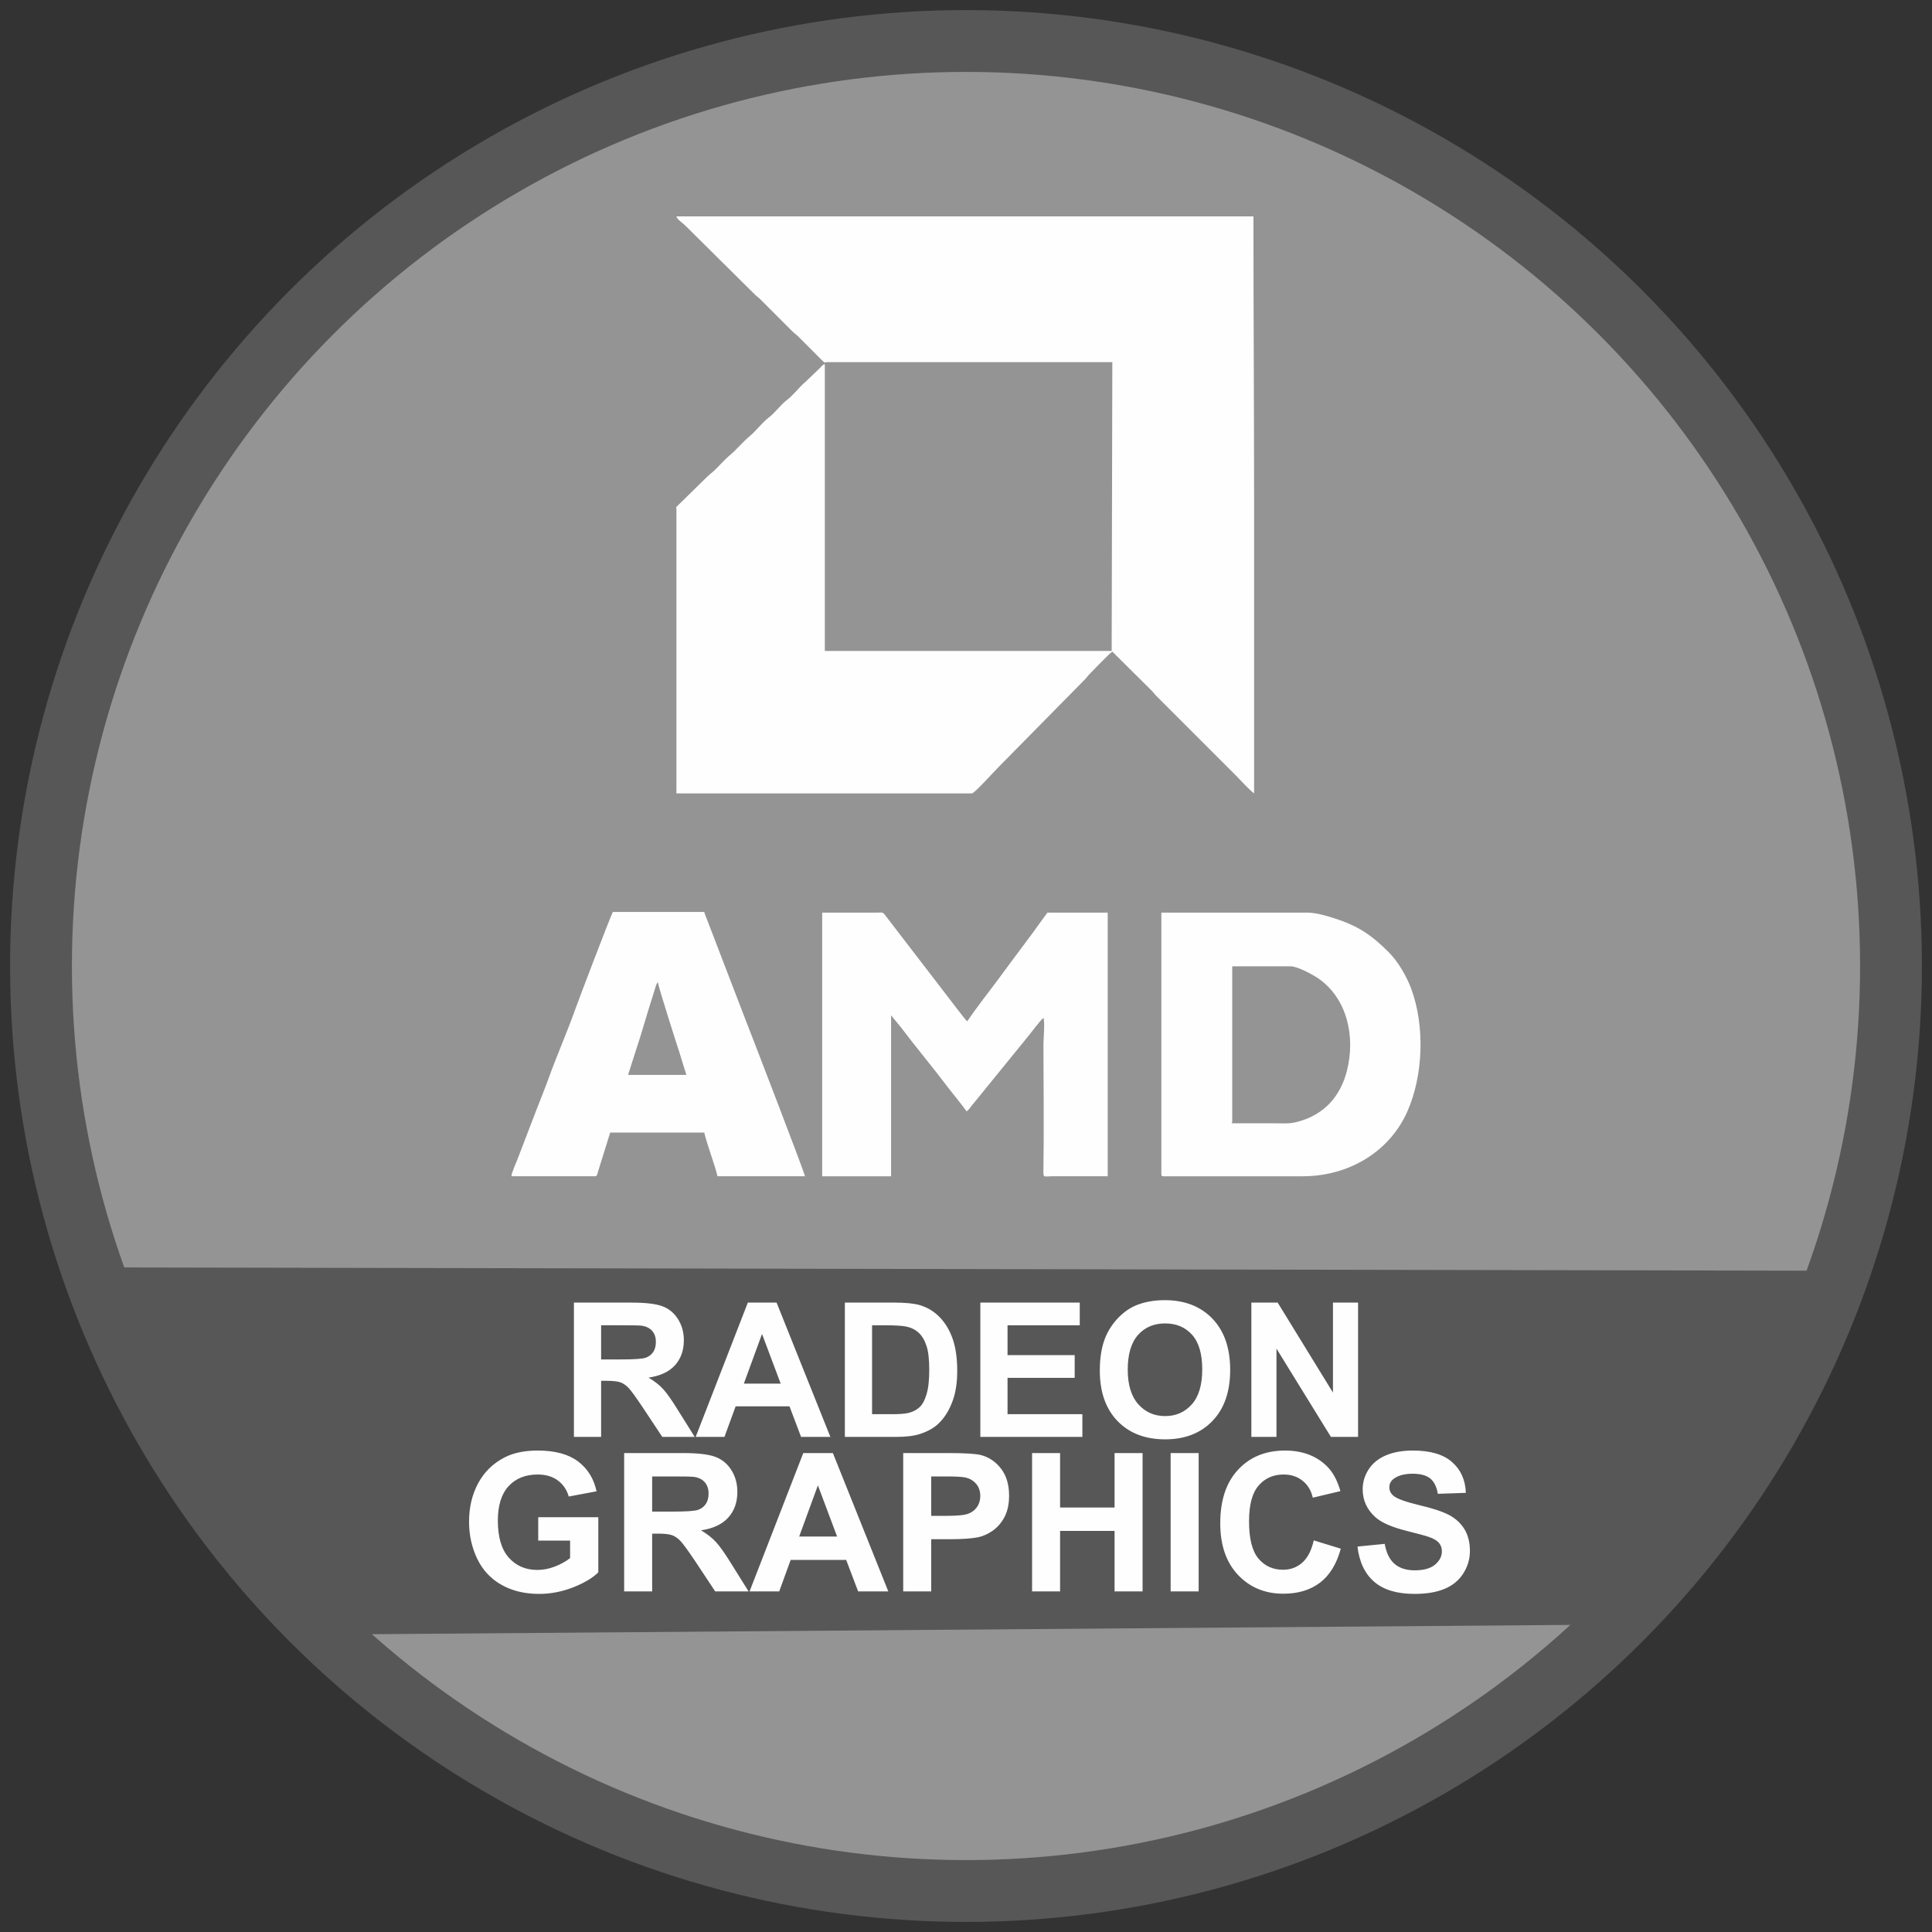 <?xml version="1.0" encoding="UTF-8"?>
<!DOCTYPE svg PUBLIC "-//W3C//DTD SVG 1.1//EN" "http://www.w3.org/Graphics/SVG/1.1/DTD/svg11.dtd">
<!-- Creator: CorelDRAW 2017 -->
<svg xmlns="http://www.w3.org/2000/svg" xml:space="preserve" width="500px" height="500px" version="1.1" style="shape-rendering:geometricPrecision; text-rendering:geometricPrecision; image-rendering:optimizeQuality; fill-rule:evenodd; clip-rule:evenodd"
viewBox="0 0 500 500"
 xmlns:xlink="http://www.w3.org/1999/xlink">
 <rect x="0" y="0" width="500" height="500" fill="#333333" stroke="none"/>
 <defs>
  <style type="text/css">
   <![CDATA[
    .str0 {stroke:#575757;stroke-width:16;stroke-miterlimit:22.926}
    .fil3 {fill:#FEFEFE}
    .fil1 {fill:#575757}
    .fil0 {fill:#949494}
    .fil2 {fill:#FEFEFE;fill-rule:nonzero}
   ]]>
  </style>
 </defs>
 <g id="Слой_x0020_1">
  <circle class="fil0 str0" cx="250" cy="250" r="239.39"/>
  <path class="fil1" d="M482 328.88l-460 -0.88c12,34.17 43.5,67.5 65,95l331.47 -2.57c21,-28.33 51.53,-57.62 63.53,-91.55z"/>
  <path class="fil2" d="M139.29 398.7l0 -6.05 15.55 0 0 14.28c-1.51,1.48 -3.7,2.77 -6.57,3.9 -2.87,1.11 -5.78,1.67 -8.73,1.67 -3.74,0 -7,-0.78 -9.78,-2.36 -2.78,-1.57 -4.87,-3.83 -6.27,-6.76 -1.4,-2.92 -2.1,-6.11 -2.1,-9.55 0,-3.74 0.79,-7.05 2.35,-9.96 1.56,-2.9 3.84,-5.14 6.85,-6.69 2.3,-1.19 5.15,-1.78 8.57,-1.78 4.44,0 7.92,0.93 10.42,2.8 2.49,1.88 4.1,4.45 4.81,7.75l-7.2 1.35c-0.5,-1.76 -1.45,-3.15 -2.84,-4.17 -1.38,-1.02 -3.12,-1.53 -5.2,-1.53 -3.15,0 -5.66,1 -7.52,3.01 -1.85,2.01 -2.79,4.98 -2.79,8.92 0,4.26 0.94,7.45 2.83,9.58 1.89,2.12 4.36,3.19 7.41,3.19 1.51,0 3.03,-0.3 4.55,-0.89 1.52,-0.59 2.82,-1.32 3.91,-2.17l0 -4.54 -8.25 0zm22.24 13.15l0 -35.8 15.23 0c3.82,0 6.61,0.33 8.34,0.97 1.74,0.64 3.13,1.78 4.17,3.42 1.04,1.65 1.56,3.53 1.56,5.64 0,2.7 -0.78,4.91 -2.35,6.66 -1.58,1.75 -3.93,2.85 -7.06,3.31 1.56,0.91 2.84,1.91 3.85,3 1.01,1.09 2.38,3.03 4.1,5.82l4.36 6.98 -8.64 0 -5.18 -7.82c-1.86,-2.77 -3.13,-4.52 -3.83,-5.25 -0.68,-0.71 -1.4,-1.21 -2.17,-1.48 -0.78,-0.27 -1.99,-0.4 -3.66,-0.4l-1.47 0 0 14.95 -7.25 0zm7.25 -20.65l5.35 0c3.47,0 5.63,-0.15 6.5,-0.44 0.85,-0.29 1.54,-0.8 2.02,-1.52 0.49,-0.71 0.73,-1.61 0.73,-2.69 0,-1.21 -0.32,-2.17 -0.96,-2.92 -0.64,-0.75 -1.55,-1.21 -2.72,-1.4 -0.59,-0.09 -2.35,-0.13 -5.27,-0.13l-5.65 0 0 9.1zm61.11 20.65l-7.81 0 -3.09 -8.15 -14.36 0 -2.97 8.15 -7.67 0 13.9 -35.8 7.66 0 14.34 35.8zm-13.25 -14.2l-4.97 -13.25 -4.84 13.25 9.81 0zm17.11 14.2l0 -35.8 11.59 0c4.39,0 7.25,0.18 8.58,0.53 2.05,0.55 3.77,1.71 5.15,3.51 1.39,1.8 2.08,4.13 2.08,6.98 0,2.2 -0.4,4.04 -1.19,5.54 -0.8,1.5 -1.81,2.67 -3.04,3.53 -1.22,0.85 -2.47,1.42 -3.74,1.69 -1.72,0.35 -4.21,0.52 -7.48,0.52l-4.7 0 0 13.5 -7.25 0zm7.25 -29.75l0 10.2 3.94 0c2.84,0 4.73,-0.19 5.69,-0.57 0.96,-0.37 1.71,-0.95 2.25,-1.76 0.54,-0.8 0.82,-1.73 0.82,-2.79 0,-1.31 -0.38,-2.39 -1.14,-3.24 -0.77,-0.85 -1.73,-1.38 -2.9,-1.6 -0.86,-0.16 -2.59,-0.24 -5.19,-0.24l-3.47 0zm26.1 29.75l0 -35.8 7.25 0 0 14.1 14.1 0 0 -14.1 7.25 0 0 35.8 -7.25 0 0 -15.65 -14.1 0 0 15.65 -7.25 0zm35.86 0l0 -35.8 7.25 0 0 35.8 -7.25 0zm37.04 -13.2l7 2.15c-1.08,3.94 -2.87,6.87 -5.37,8.78 -2.5,1.91 -5.66,2.87 -9.51,2.87 -4.75,0 -8.66,-1.62 -11.73,-4.87 -3.06,-3.25 -4.59,-7.7 -4.59,-13.34 0,-5.96 1.54,-10.59 4.62,-13.89 3.07,-3.3 7.12,-4.95 12.14,-4.95 4.38,0 7.94,1.3 10.67,3.89 1.64,1.54 2.85,3.74 3.67,6.61l-7.15 1.7c-0.43,-1.85 -1.31,-3.32 -2.65,-4.39 -1.35,-1.08 -2.98,-1.61 -4.9,-1.61 -2.66,0 -4.82,0.95 -6.47,2.86 -1.66,1.9 -2.48,4.98 -2.48,9.25 0,4.52 0.82,7.74 2.44,9.66 1.63,1.92 3.75,2.88 6.36,2.88 1.92,0 3.58,-0.61 4.97,-1.83 1.38,-1.23 2.38,-3.14 2.98,-5.77zm11.31 1.6l7.05 -0.7c0.42,2.36 1.27,4.08 2.56,5.19 1.29,1.11 3.04,1.66 5.23,1.66 2.31,0 4.07,-0.49 5.24,-1.47 1.17,-0.99 1.77,-2.14 1.77,-3.45 0,-0.85 -0.25,-1.57 -0.75,-2.17 -0.49,-0.59 -1.35,-1.11 -2.59,-1.54 -0.84,-0.3 -2.75,-0.82 -5.75,-1.57 -3.86,-0.97 -6.57,-2.15 -8.13,-3.56 -2.19,-1.97 -3.28,-4.38 -3.28,-7.22 0,-1.83 0.51,-3.54 1.54,-5.14 1.03,-1.59 2.52,-2.8 4.46,-3.63 1.94,-0.83 4.27,-1.25 7.02,-1.25 4.48,0 7.85,0.99 10.11,2.98 2.27,2 3.45,4.65 3.57,7.97l-7.25 0.25c-0.31,-1.85 -0.97,-3.17 -1.98,-3.98 -1.01,-0.81 -2.52,-1.22 -4.54,-1.22 -2.08,0 -3.72,0.43 -4.89,1.3 -0.76,0.56 -1.14,1.3 -1.14,2.23 0,0.85 0.35,1.58 1.07,2.18 0.91,0.77 3.12,1.57 6.63,2.41 3.5,0.82 6.1,1.69 7.77,2.57 1.68,0.89 3,2.1 3.95,3.64 0.95,1.55 1.43,3.45 1.43,5.7 0,2.05 -0.57,3.98 -1.71,5.77 -1.14,1.79 -2.75,3.13 -4.84,3.99 -2.08,0.88 -4.68,1.31 -7.79,1.31 -4.52,0 -8,-1.04 -10.42,-3.13 -2.43,-2.09 -3.87,-5.13 -4.34,-9.12z"/>
  <path class="fil2" d="M148.53 371.87l0 -34.76 14.78 0c3.72,0 6.42,0.31 8.1,0.94 1.69,0.62 3.04,1.73 4.05,3.32 1.01,1.6 1.52,3.43 1.52,5.48 0,2.61 -0.76,4.77 -2.29,6.47 -1.53,1.7 -3.81,2.76 -6.85,3.21 1.51,0.88 2.75,1.85 3.73,2.91 0.99,1.06 2.32,2.95 3.98,5.65l4.24 6.78 -8.39 0 -5.03 -7.59c-1.8,-2.7 -3.04,-4.39 -3.71,-5.1 -0.67,-0.69 -1.37,-1.18 -2.12,-1.44 -0.75,-0.26 -1.93,-0.39 -3.55,-0.39l-1.42 0 0 14.52 -7.04 0zm7.04 -20.05l5.19 0c3.37,0 5.46,-0.15 6.31,-0.43 0.83,-0.28 1.49,-0.78 1.96,-1.47 0.48,-0.7 0.71,-1.57 0.71,-2.62 0,-1.17 -0.31,-2.11 -0.93,-2.84 -0.63,-0.72 -1.51,-1.17 -2.64,-1.36 -0.58,-0.08 -2.28,-0.12 -5.12,-0.12l-5.48 0 0 8.84zm59.33 20.05l-7.58 0 -3 -7.91 -13.94 0 -2.89 7.91 -7.45 0 13.5 -34.76 7.44 0 13.92 34.76zm-12.86 -13.79l-4.83 -12.86 -4.7 12.86 9.53 0zm16.61 -20.97l12.8 0c2.89,0 5.09,0.22 6.6,0.66 2.03,0.6 3.78,1.67 5.23,3.21 1.45,1.53 2.55,3.4 3.31,5.63 0.76,2.22 1.14,4.96 1.14,8.21 0,2.86 -0.36,5.33 -1.07,7.4 -0.87,2.53 -2.1,4.58 -3.71,6.14 -1.22,1.19 -2.86,2.11 -4.92,2.77 -1.55,0.5 -3.61,0.74 -6.2,0.74l-13.18 0 0 -34.76zm7.04 5.87l0 23.01 5.22 0c1.95,0 3.35,-0.11 4.22,-0.33 1.14,-0.28 2.08,-0.77 2.82,-1.45 0.76,-0.68 1.36,-1.79 1.83,-3.35 0.48,-1.55 0.71,-3.68 0.71,-6.36 0,-2.69 -0.23,-4.74 -0.71,-6.18 -0.47,-1.44 -1.13,-2.56 -1.98,-3.37 -0.85,-0.8 -1.93,-1.35 -3.24,-1.63 -0.97,-0.22 -2.89,-0.34 -5.73,-0.34l-3.14 0zm28.02 28.89l0 -34.76 25.73 0 0 5.87 -18.69 0 0 7.72 17.38 0 0 5.88 -17.38 0 0 9.41 19.37 0 0 5.88 -26.41 0zm30.92 -17.17c0,-3.55 0.53,-6.52 1.59,-8.93 0.79,-1.78 1.87,-3.37 3.24,-4.78 1.37,-1.4 2.86,-2.45 4.49,-3.14 2.17,-0.91 4.67,-1.37 7.5,-1.37 5.13,0 9.23,1.59 12.31,4.77 3.07,3.19 4.61,7.62 4.61,13.29 0,5.62 -1.53,10.02 -4.58,13.19 -3.05,3.18 -7.14,4.77 -12.24,4.77 -5.17,0 -9.29,-1.58 -12.34,-4.74 -3.05,-3.16 -4.58,-7.51 -4.58,-13.06zm7.23 -0.24c0,3.94 0.92,6.93 2.74,8.97 1.82,2.03 4.13,3.05 6.93,3.05 2.81,0 5.11,-1.01 6.91,-3.03 1.8,-2.02 2.7,-5.05 2.7,-9.08 0,-3.99 -0.88,-6.97 -2.63,-8.93 -1.75,-1.96 -4.07,-2.94 -6.98,-2.94 -2.89,0 -5.23,0.99 -7,2.97 -1.78,1.99 -2.67,4.99 -2.67,8.99zm31.99 17.41l0 -34.76 6.81 0 14.31 23.29 0 -23.29 6.5 0 0 34.76 -7.03 0 -14.09 -22.85 0 22.85 -6.5 0z"/>
  <path class="fil3" d="M213.98 93.72l73.89 0 -0.17 74.75 -74.24 0 0 -74.24c-0.6,0.16 -0.83,0.57 -1.24,0.99l-3.68 3.52c-1.68,1.4 -3.15,3.45 -4.85,4.75 -1.77,1.35 -3.03,3.28 -4.8,4.63 -1.7,1.29 -3.17,3.34 -4.85,4.75 -1.98,1.65 -3.4,3.46 -4.8,4.63 -2.05,1.71 -3.19,3.23 -4.88,4.72 -0.52,0.45 -0.77,0.59 -1.29,1.11l-7.87 7.71c-0.55,0.71 -0.14,-0.02 -0.14,0.74l0 73.55 76.46 0c0.67,0 5.69,-5.61 6.82,-6.73l22.63 -22.97c0.43,-0.47 0.55,-0.73 1.03,-1.21 1.37,-1.36 4.9,-5.13 5.87,-5.78l10.33 10.24c0.42,0.49 0.54,0.72 1.03,1.2l20.66 20.66c1.1,1.1 3.6,3.87 4.67,4.59 0,-24.92 0,-49.84 0,-74.75 0,-25.05 -0.17,-49.64 -0.17,-74.58l-149.33 0c0.23,0.87 1.47,1.54 2.36,2.44l18.08 17.92c0.49,0.45 0.79,0.6 1.29,1.11l8.4 8.41c0.5,0.5 0.8,0.63 1.29,1.1l6 6.01c1.2,1.24 0.88,0.73 1.5,0.73z"/>
  <path class="fil3" d="M270.04 263.45l0 0zm0 0c0.43,0.9 0,5.43 0,6.86 0.01,10.52 0.17,22.19 -0.01,32.58 -0.03,1.98 0.05,1.55 2.07,1.53 4.85,-0.02 9.72,0 14.57,0l0 -68.23 -15.6 0 -2.53 3.47c-0.47,0.64 -0.81,1.15 -1.29,1.79l-6.52 8.75c-0.89,1.19 -1.66,2.28 -2.54,3.45 -2.35,3.13 -5.86,7.66 -7.87,10.66 -0.51,-0.35 -3.7,-4.66 -4.48,-5.64l-16.98 -22.1c-0.49,-0.54 -0.72,-0.4 -1.68,-0.39l-14.4 0.01 0 68.23 17.83 0 0 -41.66 2.47 3.01c3.91,5.19 8.32,10.43 12.2,15.58 1.24,1.65 3.84,4.73 4.87,6.27 0.51,-0.34 0.88,-0.9 1.3,-1.44l14.77 -18.16c0.7,-0.83 3.07,-4.07 3.82,-4.57z"/>
  <path class="fil3" d="M318.73 290.71c0.12,-0.21 0.17,-0.19 0.17,-0.52l0 -40.11 15.09 0c1.83,0 5.95,2.23 7.47,3.33 7.21,5.2 9.37,14.92 7.11,23.76 -0.73,2.84 -1.9,5.24 -3.51,7.3 -2,2.55 -4.77,4.4 -7.92,5.45 -3.07,1.02 -4.05,0.79 -7.44,0.79 -3.65,0 -7.31,0 -10.97,0zm-18.17 13.2c0,0.39 0.12,0.51 0.51,0.51l36.01 0c12.23,0 22.56,-6.54 27.08,-16.63 4.23,-9.44 4.61,-22.33 1.06,-31.91 -1.21,-3.27 -3.45,-7.1 -5.9,-9.53 -4.56,-4.53 -7.99,-6.81 -14.34,-8.81 -1.62,-0.51 -4.44,-1.35 -6.53,-1.35l-37.89 0 0 67.72z"/>
  <path class="fil3" d="M170.26 254.19c0.02,0.9 5.04,16.58 5.51,17.98l1.37 4.46c0.15,0.5 0.36,1 0.49,1.56l-15.09 0 1.91 -5.98c1.61,-4.76 3.06,-10.12 4.67,-15.04 0.33,-1.01 0.7,-2.66 1.14,-2.98zm-37.89 50.23l21.6 0c0.61,0 0.61,-0.55 0.77,-1.12l3.18 -10.19 24.34 0c0.74,3.17 2.74,8.34 3.43,11.31l22.63 0c-0.08,-0.97 -14.6,-38.54 -16.24,-42.74l-8.99 -23.41c-0.22,-0.6 -0.68,-1.61 -0.83,-2.25l-23.66 0c-0.93,1.94 -8.82,22.62 -9.88,25.61 -1.89,5.32 -4.67,11.7 -6.6,17.06 -1.02,2.83 -2.17,5.67 -3.29,8.54l-4.9 12.76c-0.35,0.98 -1.54,3.47 -1.56,4.43z"/>
 </g>
</svg>
